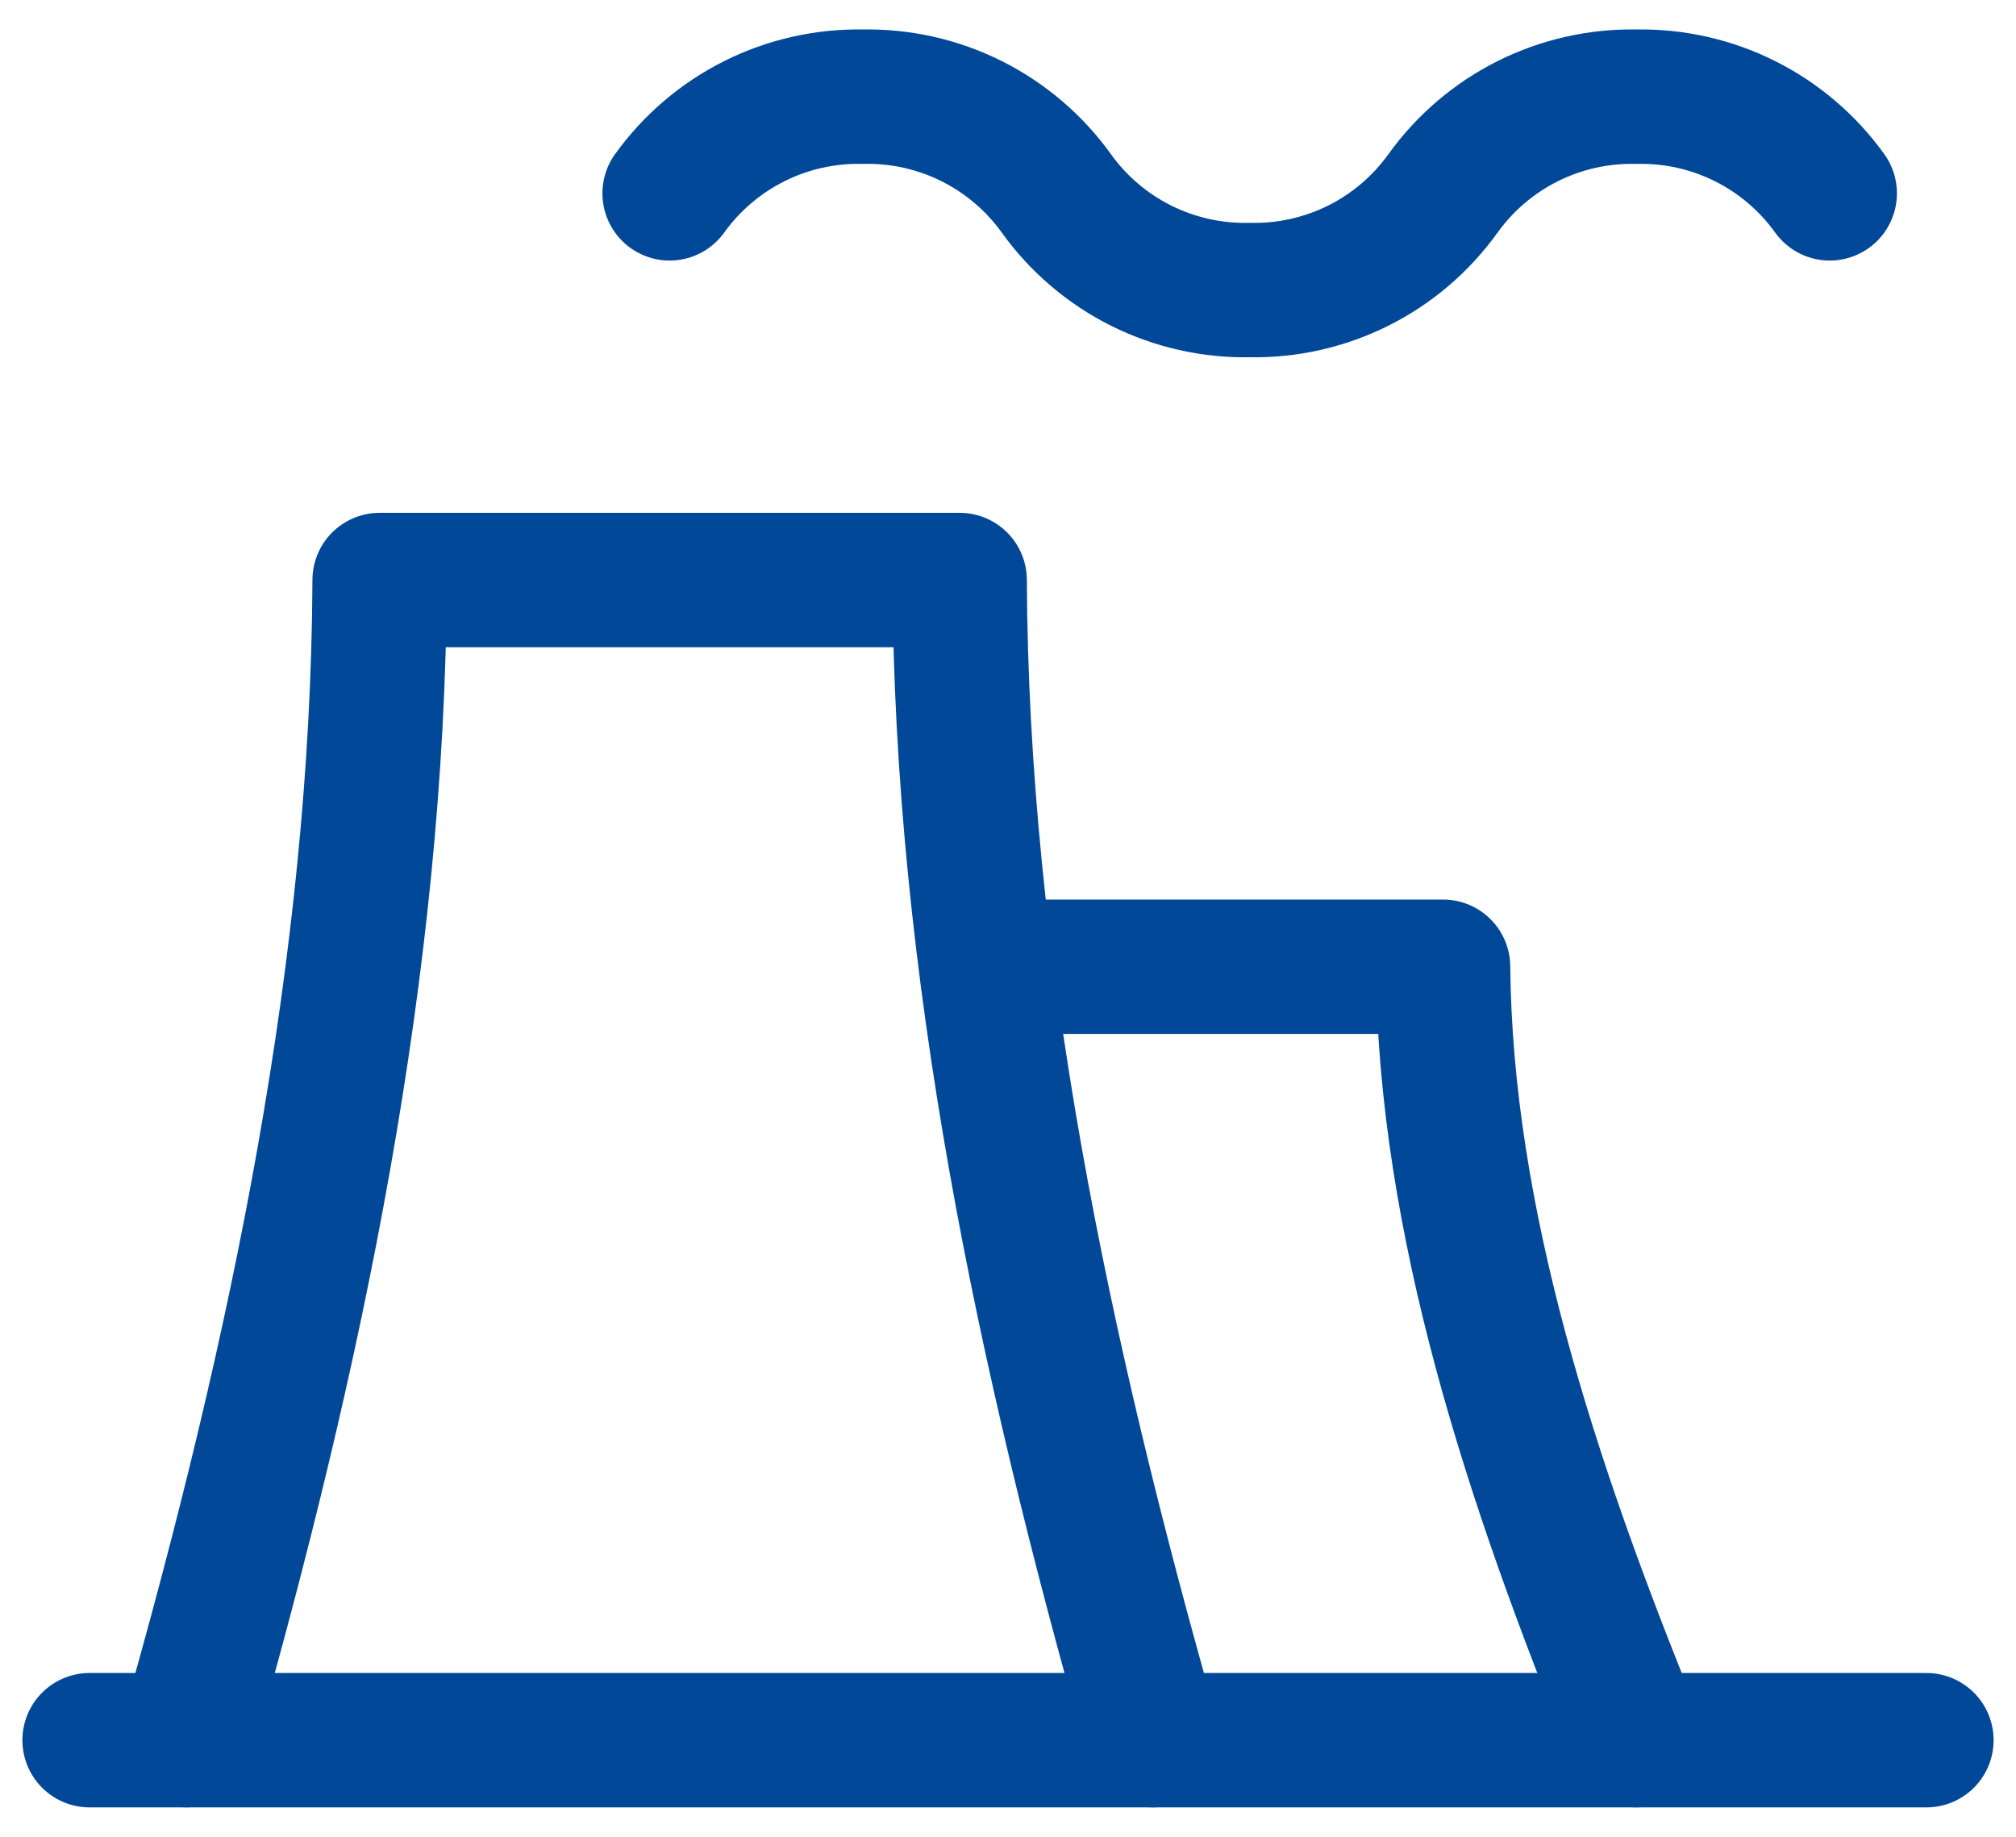 <svg width="45" height="41" viewBox="0 0 45 41" fill="none" xmlns="http://www.w3.org/2000/svg">
<path d="M4.158 38.842C6.633 30.167 8.437 21.521 8.474 12.947H21.421C21.458 21.521 23.262 30.167 25.737 38.842" stroke="#014898" stroke-width="3" stroke-linecap="round" stroke-linejoin="round"/>
<path d="M22.5 21.579H32.211C32.264 27.215 34.14 33.007 36.526 38.842" stroke="#014898" stroke-width="3" stroke-linecap="round" stroke-linejoin="round"/>
<path d="M14.947 4.316C15.438 3.633 16.087 3.08 16.838 2.704C17.59 2.328 18.423 2.141 19.263 2.158C20.104 2.141 20.936 2.328 21.688 2.704C22.439 3.08 23.089 3.633 23.579 4.316C24.069 4.999 24.718 5.553 25.47 5.929C26.222 6.304 27.054 6.492 27.895 6.474C28.735 6.492 29.567 6.304 30.319 5.929C31.071 5.553 31.72 4.999 32.21 4.316C32.701 3.633 33.35 3.08 34.102 2.704C34.854 2.328 35.686 2.141 36.526 2.158C37.367 2.141 38.199 2.328 38.951 2.704C39.703 3.08 40.352 3.633 40.842 4.316" stroke="#014898" stroke-width="3" stroke-linecap="round" stroke-linejoin="round"/>
<path d="M2 38.843H43" stroke="#014898" stroke-width="3" stroke-linecap="round" stroke-linejoin="round"/>
</svg>

